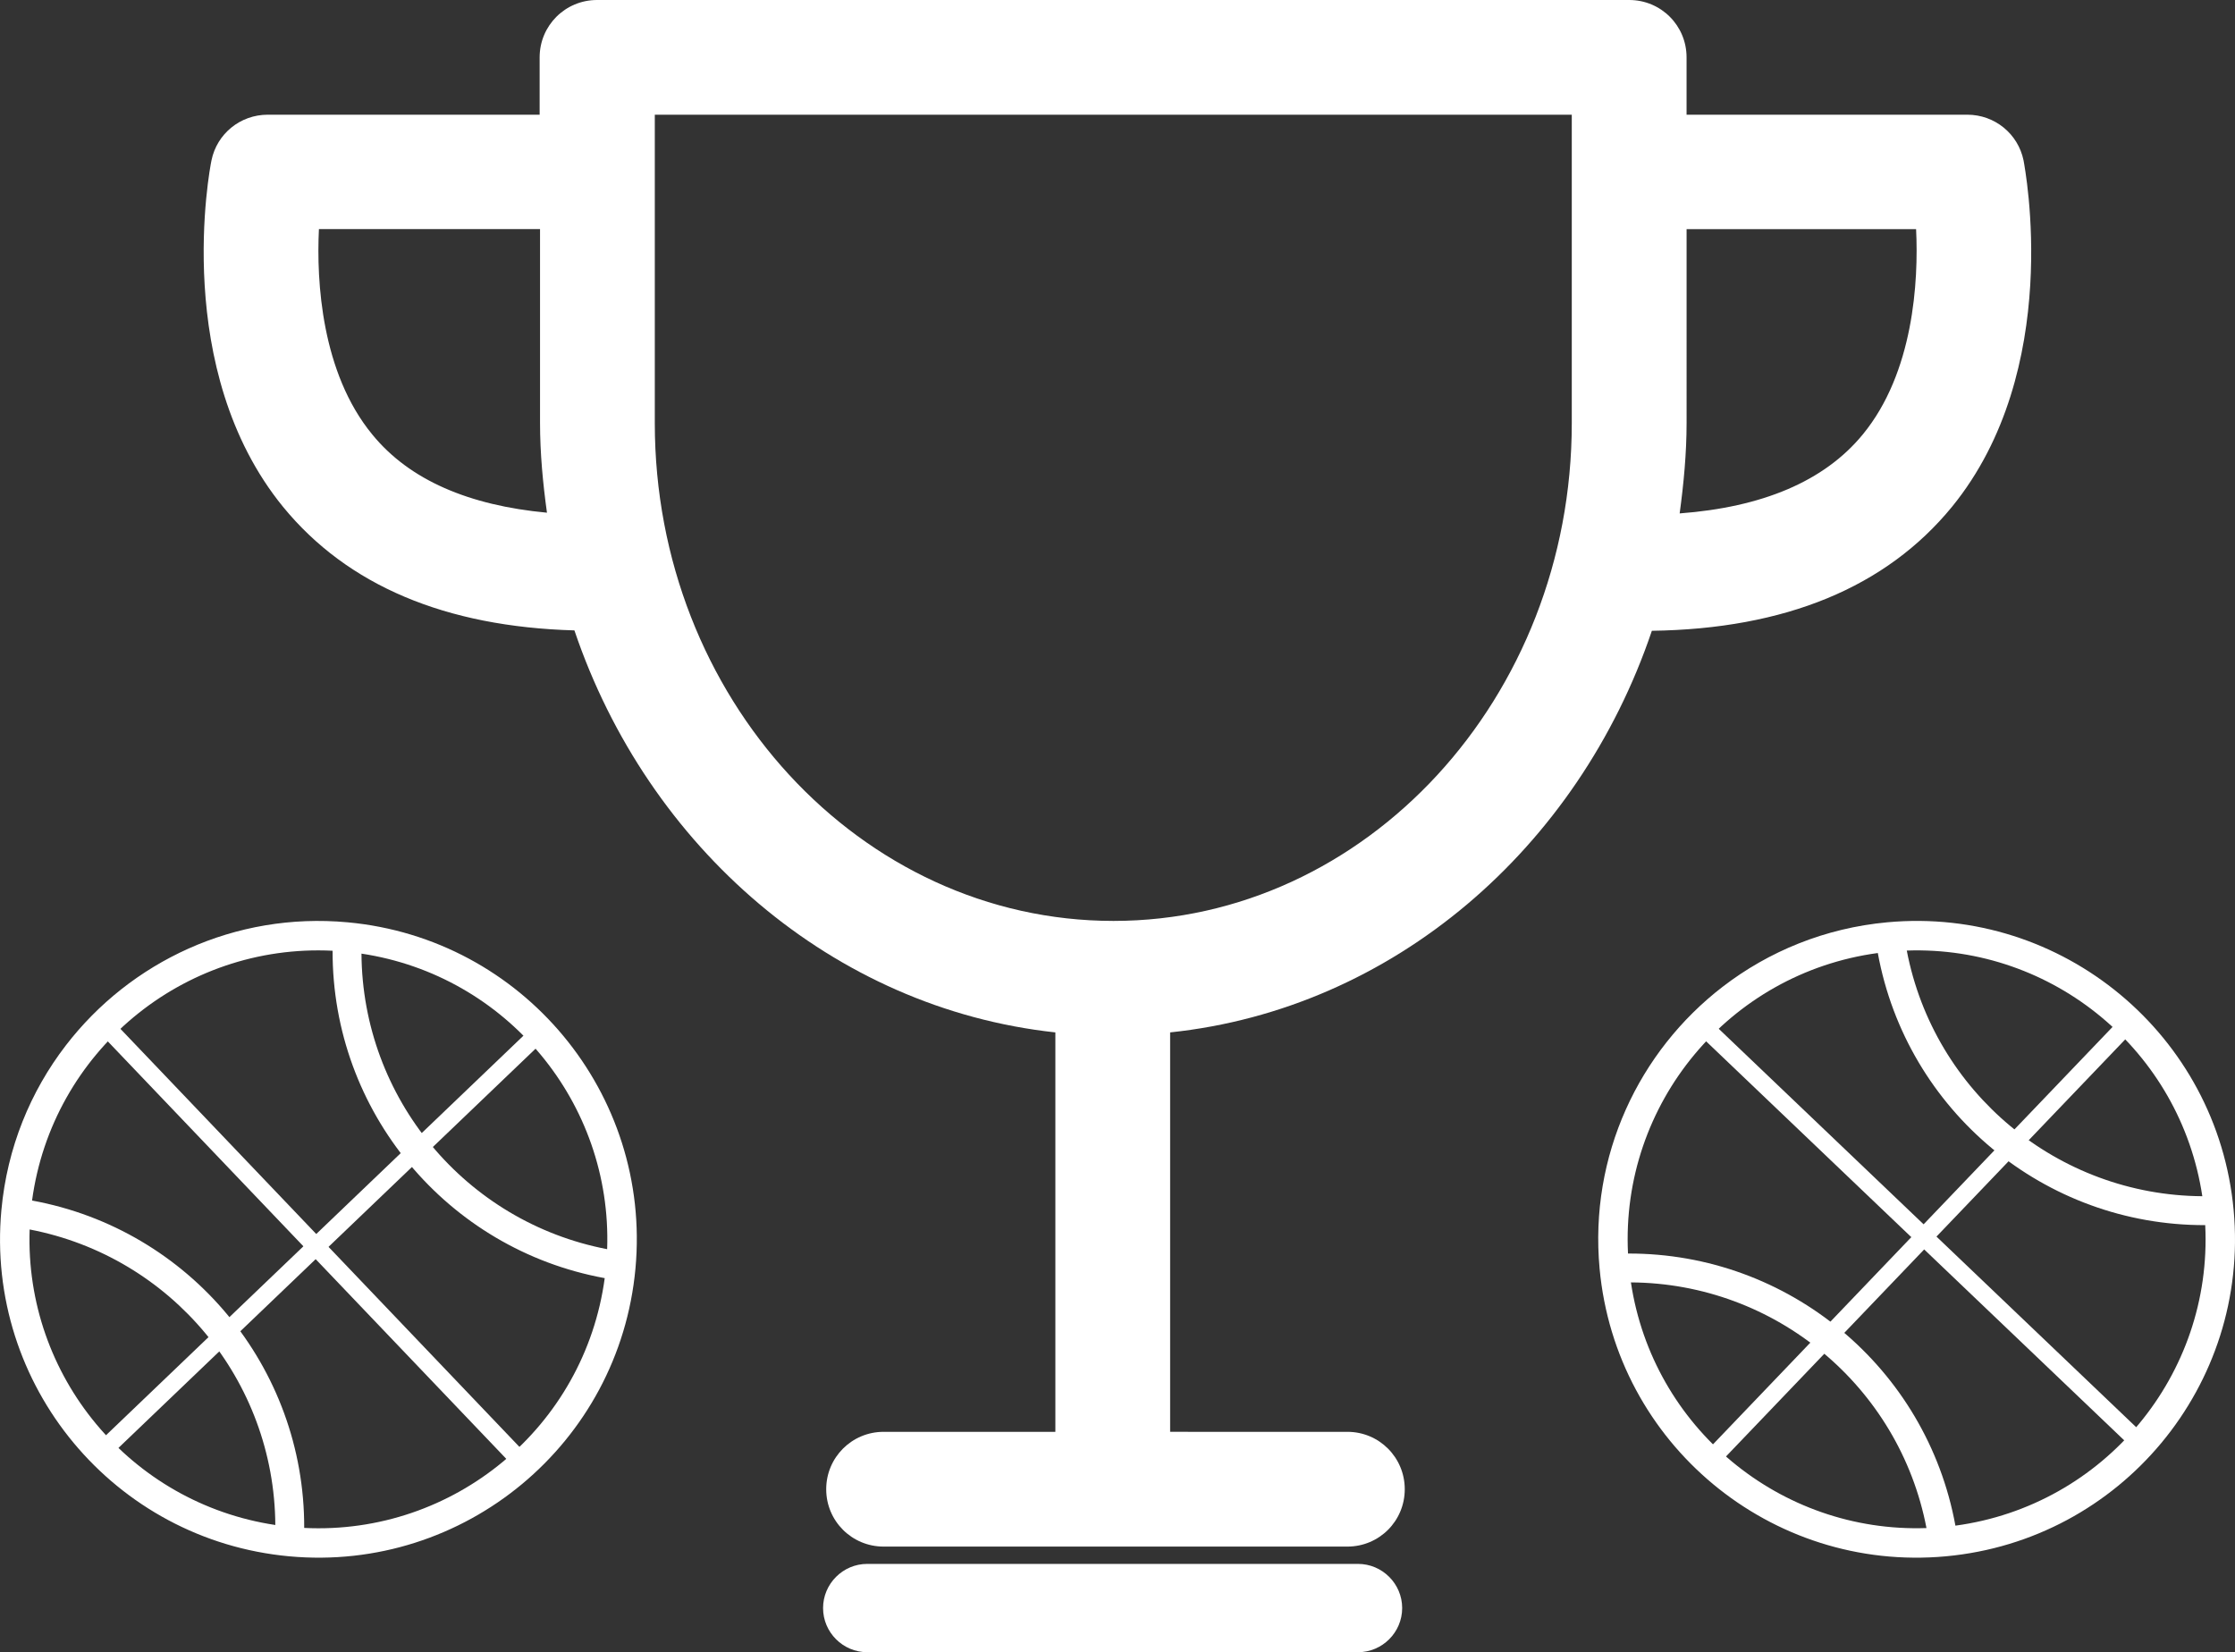 <!-- Generator: Adobe Illustrator 21.1.0, SVG Export Plug-In  -->
<svg version="1.1"
	 xmlns="http://www.w3.org/2000/svg" xmlns:xlink="http://www.w3.org/1999/xlink" xmlns:a="http://ns.adobe.com/AdobeSVGViewerExtensions/3.0/"
	 x="0px" y="0px" width="85.417px" height="63.148px" viewBox="0 0 85.417 63.148"
	 style="enable-background:new 0 0 85.417 63.148;" xml:space="preserve">
<rect x="0" y="0" width="85.417" height="63.148" fill="#333333" stroke="none"/>
<style type="text/css">
	.st0{fill:#FFFFFF;}
</style>
<defs>
</defs>
<g id="XMLID_1_">
	<g id="XMLID_16_">
		<path id="XMLID_19_" class="st0" d="M61.133,48.484c0.617,6.692,6.54,11.616,13.233,10.999c6.693-0.617,11.616-6.54,10.999-13.233
			c-0.617-6.693-6.54-11.617-13.233-11c-2.38,0.219-4.537,1.11-6.299,2.467C62.638,40.178,60.735,44.171,61.133,48.484
			 M62.33,49.014c5.522,0.034,10.254,3.967,11.296,9.389C68.023,58.597,63.164,54.558,62.33,49.014 M84.279,46.825
			c0.142,2.862-0.824,5.541-2.535,7.601c-1.712,2.06-4.17,3.501-7.012,3.885c-1.104-6.037-6.376-10.419-12.513-10.4
			c-0.284-5.727,3.865-10.718,9.547-11.486C72.87,42.461,78.142,46.843,84.279,46.825 M84.168,45.72
			c-5.522-0.034-10.254-3.967-11.295-9.389C78.475,36.137,83.334,40.177,84.168,45.72"/>
		<polygon id="XMLID_18_" class="st0" points="81.856,55.693 65.019,39.623 65.019,38.684 81.856,54.754 		"/>
		<polygon id="XMLID_17_" class="st0" points="81.954,38.961 65.86,55.775 64.921,55.773 81.015,38.959 		"/>
	</g>
	<g id="XMLID_8_">
		<path id="XMLID_11_" class="st0" d="M13.286,35.251c-4.313-0.398-8.306,1.505-10.766,4.7c-1.358,1.763-2.248,3.919-2.467,6.299
			c-0.617,6.693,4.307,12.616,11,13.233c6.692,0.617,12.616-4.306,13.233-10.999C24.902,41.791,19.978,35.868,13.286,35.251
			 M13.815,36.448c5.544,0.834,9.583,5.693,9.389,11.296C17.782,46.702,13.849,41.97,13.815,36.448 M11.626,58.398
			c0.018-6.137-4.364-11.409-10.401-12.513c0.768-5.682,5.76-9.83,11.486-9.547c-0.018,6.137,4.364,11.409,10.4,12.513
			c-0.384,2.842-1.825,5.3-3.885,7.012C17.167,57.573,14.489,58.539,11.626,58.398 M10.522,58.286
			c-5.544-0.834-9.583-5.693-9.389-11.295C6.555,48.032,10.488,52.764,10.522,58.286"/>
		<polygon id="XMLID_10_" class="st0" points="20.494,55.974 4.425,39.137 3.485,39.137 19.555,55.974 		"/>
		<polygon id="XMLID_9_" class="st0" points="3.762,56.072 20.576,39.978 20.575,39.039 3.761,55.133 		"/>
	</g>
	<path id="XMLID_3_" class="st0" d="M77.336,6.131c-0.21-1.019-1.103-1.747-2.15-1.747H64.457V2.192C64.457,0.977,63.48,0,62.265,0
		H22.818c-1.215,0-2.194,0.977-2.194,2.192v2.192H10.232c-1.047,0-1.942,0.727-2.15,1.747c-0.069,0.322-1.536,8.004,2.737,13.242
		c2.459,3.004,6.203,4.582,11.134,4.721c2.806,8.296,9.875,14.442,18.381,15.365v15.266h-6.564c-1.215,0-2.194,0.979-2.194,2.194
		s0.98,2.192,2.194,2.192h17.725c1.215,0,2.192-0.977,2.192-2.192s-0.977-2.194-2.192-2.194H44.72V39.459
		c8.521-0.893,15.602-7.039,18.411-15.35c5.097-0.071,8.952-1.663,11.468-4.736C78.872,14.135,77.392,6.453,77.336,6.131
		 M14.228,16.607c-1.942-2.36-2.138-5.852-2.039-7.851h8.45v7.403c0,1.175,0.111,2.321,0.265,3.437
		C17.929,19.317,15.653,18.354,14.228,16.607 M60.07,16.174c0,10.491-7.863,19.024-17.515,19.024c-9.667,0-17.53-8.534-17.53-19.024
		V4.385H60.07V16.174z M71.19,16.607c-1.48,1.801-3.855,2.779-6.997,3.016c0.153-1.131,0.265-2.289,0.265-3.464V8.757h8.771
		C73.327,10.755,73.132,14.247,71.19,16.607"/>
	<path id="XMLID_2_" class="st0" d="M51.9,63.148H33.143c-0.928,0-1.687-0.759-1.687-1.687v0c0-0.928,0.759-1.688,1.687-1.688H51.9
		c0.928,0,1.688,0.759,1.688,1.688v0C53.588,62.389,52.829,63.148,51.9,63.148z"/>
</g>
</svg>